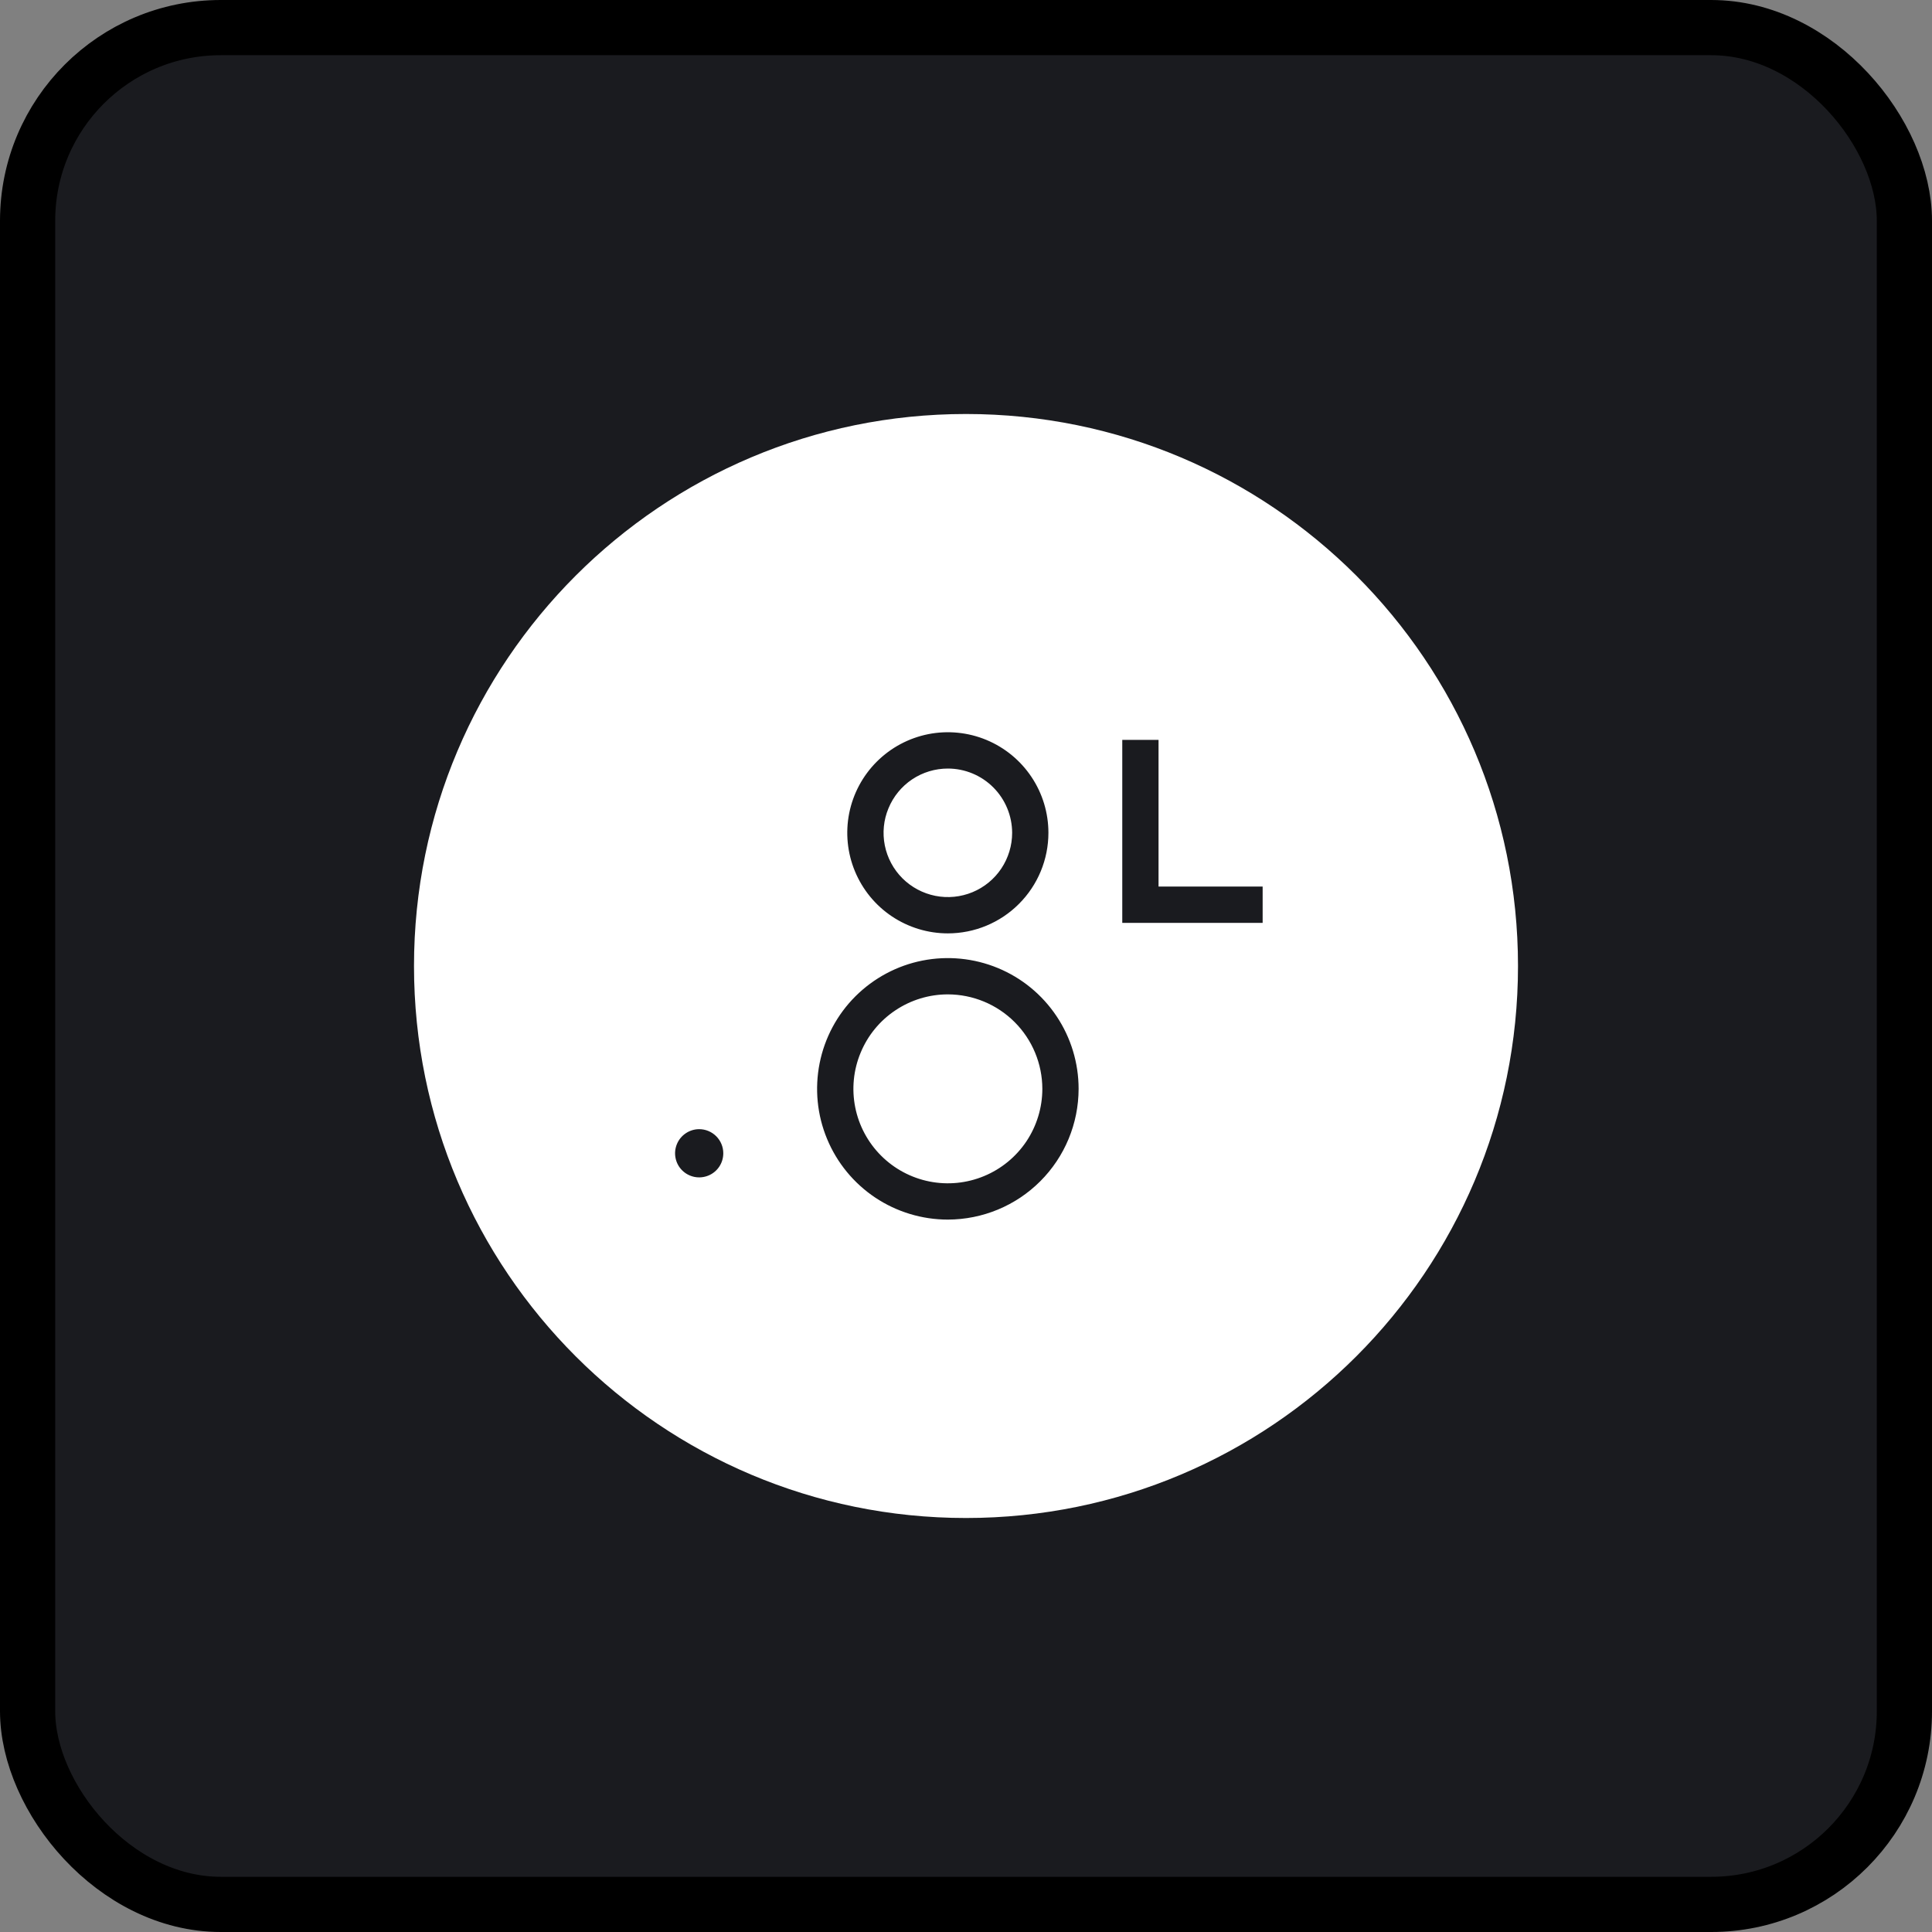 <svg width="35" height="35" viewBox="0 0 35 35" fill="none" xmlns="http://www.w3.org/2000/svg">
<rect x="0" y="0" width="35" height="35" fill="#808080" stroke="none"/>
<rect x="0.5" y="0.5" width="34" height="34" rx="3.5" fill="#1A1B1F"/>
<rect x="0.5" y="0.5" width="34" height="34" rx="3.5" stroke="black"/>
<path fill-rule="evenodd" clip-rule="evenodd" d="M27.5 17.5C27.5 23.023 23.023 27.5 17.5 27.5C11.977 27.5 7.5 23.023 7.5 17.5C7.5 11.977 11.977 7.5 17.5 7.5C23.023 7.5 27.5 11.977 27.5 17.5ZM13.103 20.892C13.103 20.979 13.078 21.063 13.03 21.135C12.982 21.207 12.914 21.263 12.834 21.296C12.754 21.329 12.666 21.338 12.581 21.321C12.497 21.304 12.419 21.263 12.358 21.202C12.296 21.141 12.255 21.063 12.238 20.978C12.221 20.893 12.23 20.806 12.263 20.726C12.296 20.646 12.352 20.578 12.424 20.53C12.495 20.482 12.58 20.456 12.666 20.456C12.782 20.456 12.893 20.502 12.975 20.584C13.057 20.666 13.103 20.777 13.103 20.892ZM15.855 21.695C16.245 21.955 16.703 22.094 17.171 22.094C17.799 22.093 18.401 21.844 18.845 21.4C19.29 20.956 19.539 20.354 19.54 19.726C19.54 19.257 19.401 18.799 19.141 18.41C18.881 18.02 18.511 17.716 18.078 17.537C17.645 17.358 17.169 17.311 16.709 17.402C16.25 17.493 15.828 17.719 15.496 18.05C15.165 18.381 14.939 18.803 14.848 19.263C14.757 19.723 14.803 20.199 14.983 20.632C15.162 21.065 15.466 21.435 15.855 21.695ZM16.221 18.303C16.502 18.115 16.833 18.014 17.171 18.014C17.625 18.015 18.06 18.195 18.381 18.516C18.702 18.837 18.882 19.272 18.883 19.725C18.883 20.064 18.782 20.395 18.595 20.676C18.407 20.957 18.139 21.177 17.827 21.306C17.514 21.436 17.17 21.47 16.838 21.404C16.506 21.338 16.201 21.175 15.962 20.936C15.722 20.696 15.559 20.391 15.493 20.059C15.427 19.727 15.461 19.383 15.591 19.071C15.72 18.758 15.939 18.491 16.221 18.303ZM17.171 16.909C16.811 16.909 16.459 16.802 16.159 16.602C15.859 16.402 15.626 16.117 15.488 15.784C15.35 15.452 15.314 15.085 15.384 14.732C15.455 14.378 15.628 14.054 15.883 13.799C16.138 13.544 16.462 13.371 16.816 13.3C17.169 13.23 17.536 13.266 17.869 13.404C18.201 13.542 18.486 13.775 18.686 14.075C18.887 14.375 18.993 14.727 18.993 15.087C18.993 15.57 18.801 16.034 18.459 16.375C18.118 16.717 17.654 16.909 17.171 16.909ZM17.171 13.923C16.941 13.923 16.716 13.991 16.524 14.119C16.333 14.247 16.184 14.429 16.096 14.642C16.007 14.854 15.984 15.089 16.029 15.315C16.074 15.54 16.185 15.748 16.348 15.911C16.511 16.073 16.718 16.184 16.944 16.229C17.17 16.274 17.404 16.251 17.617 16.163C17.83 16.075 18.012 15.926 18.14 15.734C18.267 15.543 18.336 15.318 18.336 15.087C18.335 14.779 18.213 14.483 17.994 14.264C17.776 14.046 17.48 13.923 17.171 13.923ZM20.331 16.719H22.874V16.061H20.988V13.404H20.331V16.719Z" fill="white"/>
</svg>
